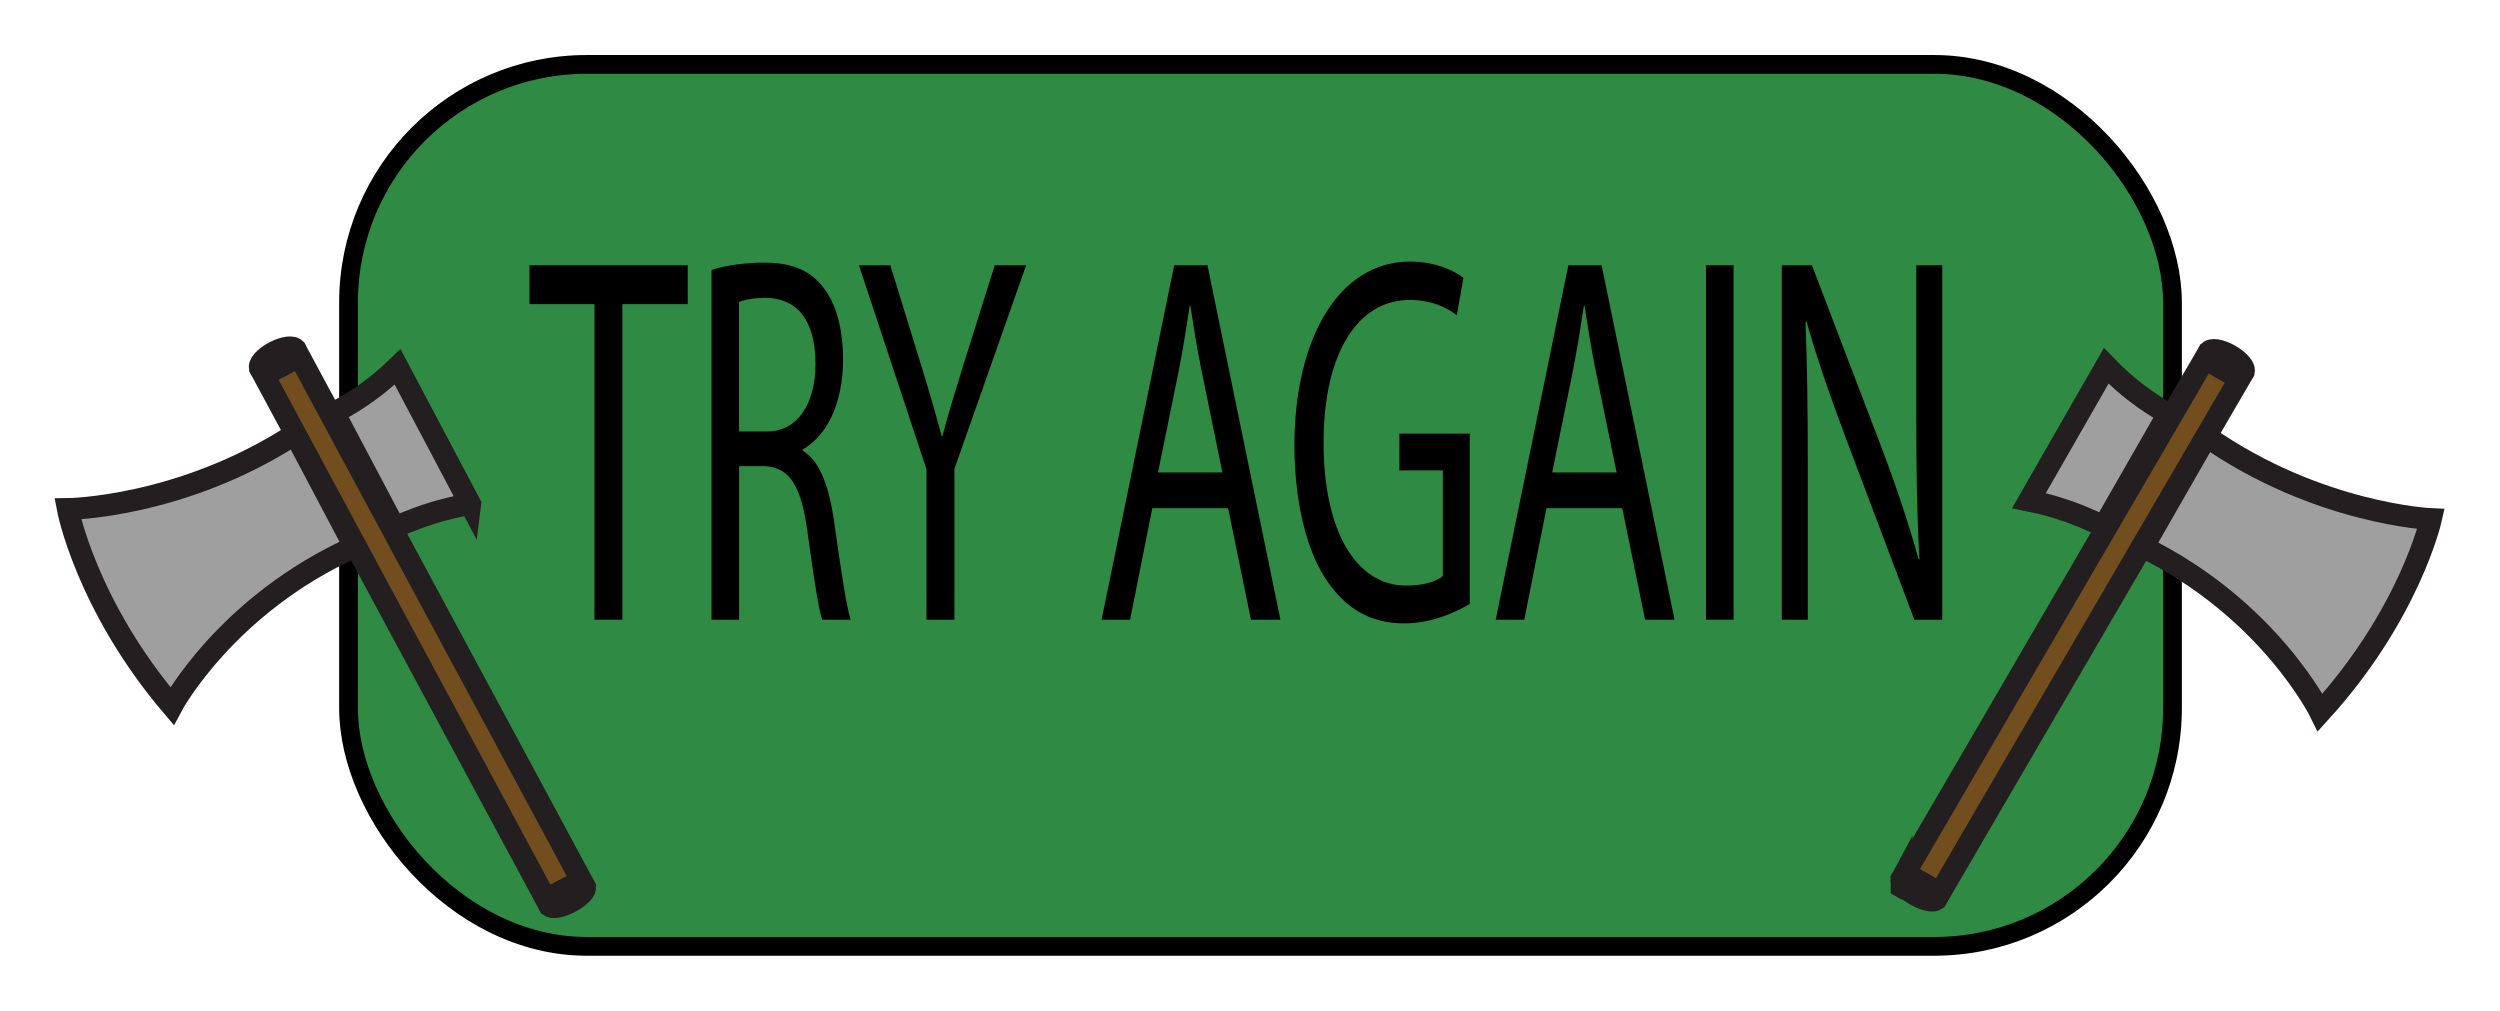 <?xml version="1.0" encoding="UTF-8"?><svg id="Layer_1" xmlns="http://www.w3.org/2000/svg" width="235mm" height="95mm" xmlns:xlink="http://www.w3.org/1999/xlink" viewBox="0 0 666.14 269.29"><defs><style>.cls-1{fill:#2f8b43;}.cls-2{clip-path:url(#clippath-2);}.cls-3{stroke:#231f20;stroke-width:5.81px;}.cls-3,.cls-4{stroke-miterlimit:10;}.cls-3,.cls-4,.cls-5{fill:none;}.cls-6{fill:#a09f9f;}.cls-7{clip-path:url(#clippath-1);}.cls-8{clip-path:url(#clippath-4);}.cls-9{fill:#724d1e;}.cls-10{clip-path:url(#clippath);}.cls-4{stroke:#000;stroke-width:5px;}.cls-11{clip-path:url(#clippath-3);}.cls-12{clip-path:url(#clippath-5);}</style><clipPath id="clippath"><rect class="cls-5" x="5.87" y="14.66" width="654.41" height="263.97"/></clipPath><clipPath id="clippath-1"><rect class="cls-5" x="5.87" y="14.66" width="654.41" height="263.97"/></clipPath><clipPath id="clippath-2"><polygon class="cls-5" points="5.87 126.08 5.87 126.08 86.4 278.34 178.88 229.42 98.35 77.16 5.87 126.08"/></clipPath><clipPath id="clippath-3"><polygon class="cls-5" points="5.87 126.08 5.87 126.08 86.4 278.34 178.88 229.42 98.35 77.16 5.87 126.08"/></clipPath><clipPath id="clippath-4"><polygon class="cls-5" points="483.86 226.62 574.64 278.63 574.65 278.63 660.28 129.17 569.49 77.16 483.86 226.62"/></clipPath><clipPath id="clippath-5"><polygon class="cls-5" points="483.86 226.62 574.64 278.63 574.65 278.63 638.47 167.23 660.27 129.18 569.49 77.16 483.86 226.62"/></clipPath></defs><g id="try_again_button"><g class="cls-10"><g class="cls-7"><path class="cls-1" d="m515.38,252.16H156.35c-35.06,0-63.49-28.42-63.49-63.49v-108.02c0-35.06,28.42-63.49,63.49-63.49h359.02c35.06,0,63.49,28.43,63.49,63.49v108.02c0,35.06-28.42,63.49-63.49,63.49"/><rect class="cls-4" x="92.87" y="17.16" width="486" height="235" rx="63.49" ry="63.49"/></g><g class="cls-2"><polygon class="cls-9" points="154.96 234.64 145.48 239.65 70.28 99.97 79.76 94.96 154.96 234.64"/></g><g class="cls-11"><polygon class="cls-3" points="154.96 234.64 145.48 239.65 70.28 99.97 79.76 94.96 154.96 234.64"/><path class="cls-9" d="m155.81,236.25c.07.13.08.29.07.48-.14.96-1.73,2.49-3.94,3.65-2.21,1.17-4.35,1.62-5.23,1.19-.17-.1-.29-.2-.36-.33-.46-.88,1.25-2.72,3.87-4.1,2.61-1.38,5.12-1.77,5.58-.9"/><path class="cls-3" d="m155.81,236.25c.07.13.08.29.07.48-.14.96-1.73,2.49-3.94,3.65-2.21,1.17-4.35,1.62-5.23,1.19-.17-.1-.29-.2-.36-.33-.46-.88,1.25-2.72,3.87-4.1,2.61-1.38,5.12-1.77,5.58-.9Z"/><path class="cls-9" d="m78.77,93.14c.53,1.01-1.15,2.95-3.77,4.33-2.61,1.38-5.16,1.68-5.7.68-.53-1.01,1.15-2.95,3.77-4.33,2.61-1.38,5.17-1.68,5.7-.68"/><path class="cls-3" d="m78.77,93.14c.53,1.01-1.15,2.95-3.77,4.33-2.61,1.38-5.16,1.68-5.7.68-.53-1.01,1.15-2.95,3.77-4.33,2.61-1.38,5.17-1.68,5.7-.68Z"/><path class="cls-6" d="m78.58,115.67c-30.32,19.67-60.52,19.96-60.52,19.96,0,0,4.82,25.5,27.76,52.49,0,0,14.37-26.97,48.64-42.42l-15.88-30.03Z"/><path class="cls-3" d="m78.58,115.67c-30.32,19.67-60.52,19.96-60.52,19.96,0,0,4.82,25.5,27.76,52.49,0,0,14.37-26.97,48.64-42.42l-15.88-30.03Z"/><path class="cls-6" d="m125.29,134.31c-4.25.73-9.03,1.9-14.13,3.77-2.13.78-4.12,1.61-5.97,2.47l-16.18-30.59c2.03-1.04,4.18-2.28,6.39-3.73,4.26-2.79,7.75-5.74,10.55-8.47l19.34,36.56Z"/><path class="cls-3" d="m125.29,134.31c-4.25.73-9.03,1.9-14.13,3.77-2.13.78-4.12,1.61-5.97,2.47l-16.18-30.59c2.03-1.04,4.18-2.28,6.39-3.73,4.26-2.79,7.75-5.74,10.55-8.47l19.34,36.56Z"/></g><path d="m158.4,81.04h-17.32v-10.37h42.17v10.37h-17.41v84.08h-7.44v-84.08Z"/><path d="m189.58,71.94c3.72-1.26,9.04-1.96,14.11-1.96,7.86,0,12.93,2.38,16.48,7.71,2.87,4.2,4.48,10.65,4.48,17.94,0,12.47-4.73,20.74-10.73,24.1v.42c4.39,2.52,7.01,9.25,8.37,19.06,1.86,13.17,3.21,22.28,4.39,25.92h-7.6c-.93-2.66-2.2-10.79-3.8-22.56-1.69-13.03-4.73-17.94-11.41-18.36h-6.93v40.92h-7.35v-93.19Zm7.35,43.02h7.52c7.86,0,12.84-7.15,12.84-17.94,0-12.19-5.32-17.52-13.1-17.66-3.55,0-6.08.56-7.27,1.12v34.47Z"/><path d="m246.87,165.13v-40.08l-18-54.37h8.37l8.03,26.07c2.2,7.15,3.89,12.89,5.66,19.48h.17c1.61-6.17,3.55-12.33,5.75-19.48l8.2-26.07h8.37l-19.1,54.23v40.22h-7.44Z"/><path d="m307.04,135.42l-5.92,29.71h-7.6l19.35-94.45h8.87l19.44,94.45h-7.86l-6.08-29.71h-20.2Zm18.68-9.53l-5.58-27.19c-1.27-6.17-2.11-11.77-2.96-17.24h-.17c-.84,5.61-1.77,11.35-2.87,17.1l-5.58,27.33h17.15Z"/><path d="m391.62,160.92c-3.3,1.96-9.8,5.19-17.49,5.19-8.62,0-15.72-3.64-21.29-12.47-4.9-7.85-7.94-20.46-7.94-35.17.08-28.17,11.75-48.77,30.84-48.77,6.59,0,11.75,2.38,14.2,4.34l-1.77,9.95c-3.04-2.24-6.84-4.06-12.59-4.06-13.86,0-22.9,14.29-22.9,37.98s8.7,38.12,21.97,38.12c4.82,0,8.11-1.12,9.8-2.52v-28.17h-11.58v-9.81h18.76v45.4Z"/><path d="m412.07,135.42l-5.92,29.71h-7.61l19.35-94.45h8.87l19.44,94.45h-7.86l-6.08-29.71h-20.2Zm18.68-9.53l-5.58-27.19c-1.27-6.17-2.11-11.77-2.96-17.24h-.17c-.84,5.61-1.77,11.35-2.87,17.1l-5.58,27.33h17.15Z"/><path d="m461.93,70.67v94.45h-7.35v-94.45h7.35Z"/><path d="m474.77,165.13v-94.45h8.03l18.25,47.79c4.22,11.07,7.52,21.02,10.22,30.69l.17-.14c-.68-12.61-.84-24.1-.84-38.82v-39.52h6.93v94.45h-7.44l-18.08-47.93c-3.97-10.51-7.77-21.3-10.65-31.53l-.25.14c.42,11.91.59,23.26.59,38.96v40.36h-6.93Z"/><g class="cls-8"><polygon class="cls-9" points="507.6 232.64 516.9 237.97 596.78 100.91 587.48 95.57 507.6 232.64"/></g><g class="cls-12"><polygon class="cls-3" points="507.6 232.64 516.9 237.97 596.78 100.91 587.48 95.57 507.6 232.64"/><path class="cls-9" d="m506.69,234.22c-.07.13-.1.29-.09.48.11.97,1.65,2.54,3.82,3.79,2.17,1.24,4.29,1.76,5.18,1.37.17-.09.3-.19.37-.32.49-.86-1.16-2.76-3.73-4.23-2.57-1.47-5.06-1.94-5.55-1.08"/><path class="cls-3" d="m506.69,234.22c-.07.13-.1.29-.09.48.11.97,1.65,2.54,3.82,3.79,2.17,1.24,4.29,1.76,5.18,1.37.17-.09.3-.19.37-.32.49-.86-1.16-2.76-3.73-4.23-2.57-1.47-5.06-1.94-5.55-1.08Z"/><path class="cls-9" d="m588.52,93.79c-.57.99,1.05,2.98,3.62,4.45,2.56,1.47,5.1,1.86,5.67.87.57-.99-1.05-2.98-3.62-4.45-2.56-1.47-5.1-1.86-5.67-.87"/><path class="cls-3" d="m588.52,93.79c-.57.99,1.05,2.98,3.62,4.45,2.56,1.47,5.1,1.86,5.67.87.57-.99-1.05-2.98-3.62-4.45-2.56-1.47-5.1-1.86-5.67-.87Z"/><path class="cls-6" d="m587.95,116.31c29.64,20.68,59.81,22,59.81,22,0,0-5.67,25.32-29.52,51.52,0,0-13.45-27.44-47.18-44.04l16.89-29.48Z"/><path class="cls-3" d="m587.95,116.31c29.64,20.68,59.81,22,59.81,22,0,0-5.67,25.32-29.52,51.52,0,0-13.45-27.44-47.18-44.04l16.89-29.48Z"/><path class="cls-6" d="m540.64,133.37c4.22.87,8.96,2.2,13.99,4.24,2.1.85,4.06,1.75,5.88,2.67l17.21-30.03c-1.99-1.11-4.1-2.42-6.26-3.94-4.16-2.93-7.55-6-10.26-8.82l-20.56,35.88Z"/><path class="cls-3" d="m540.64,133.37c4.22.87,8.96,2.2,13.99,4.24,2.1.85,4.06,1.75,5.88,2.67l17.21-30.03c-1.99-1.11-4.1-2.42-6.26-3.94-4.16-2.93-7.55-6-10.26-8.82l-20.56,35.88Z"/></g></g></g></svg>